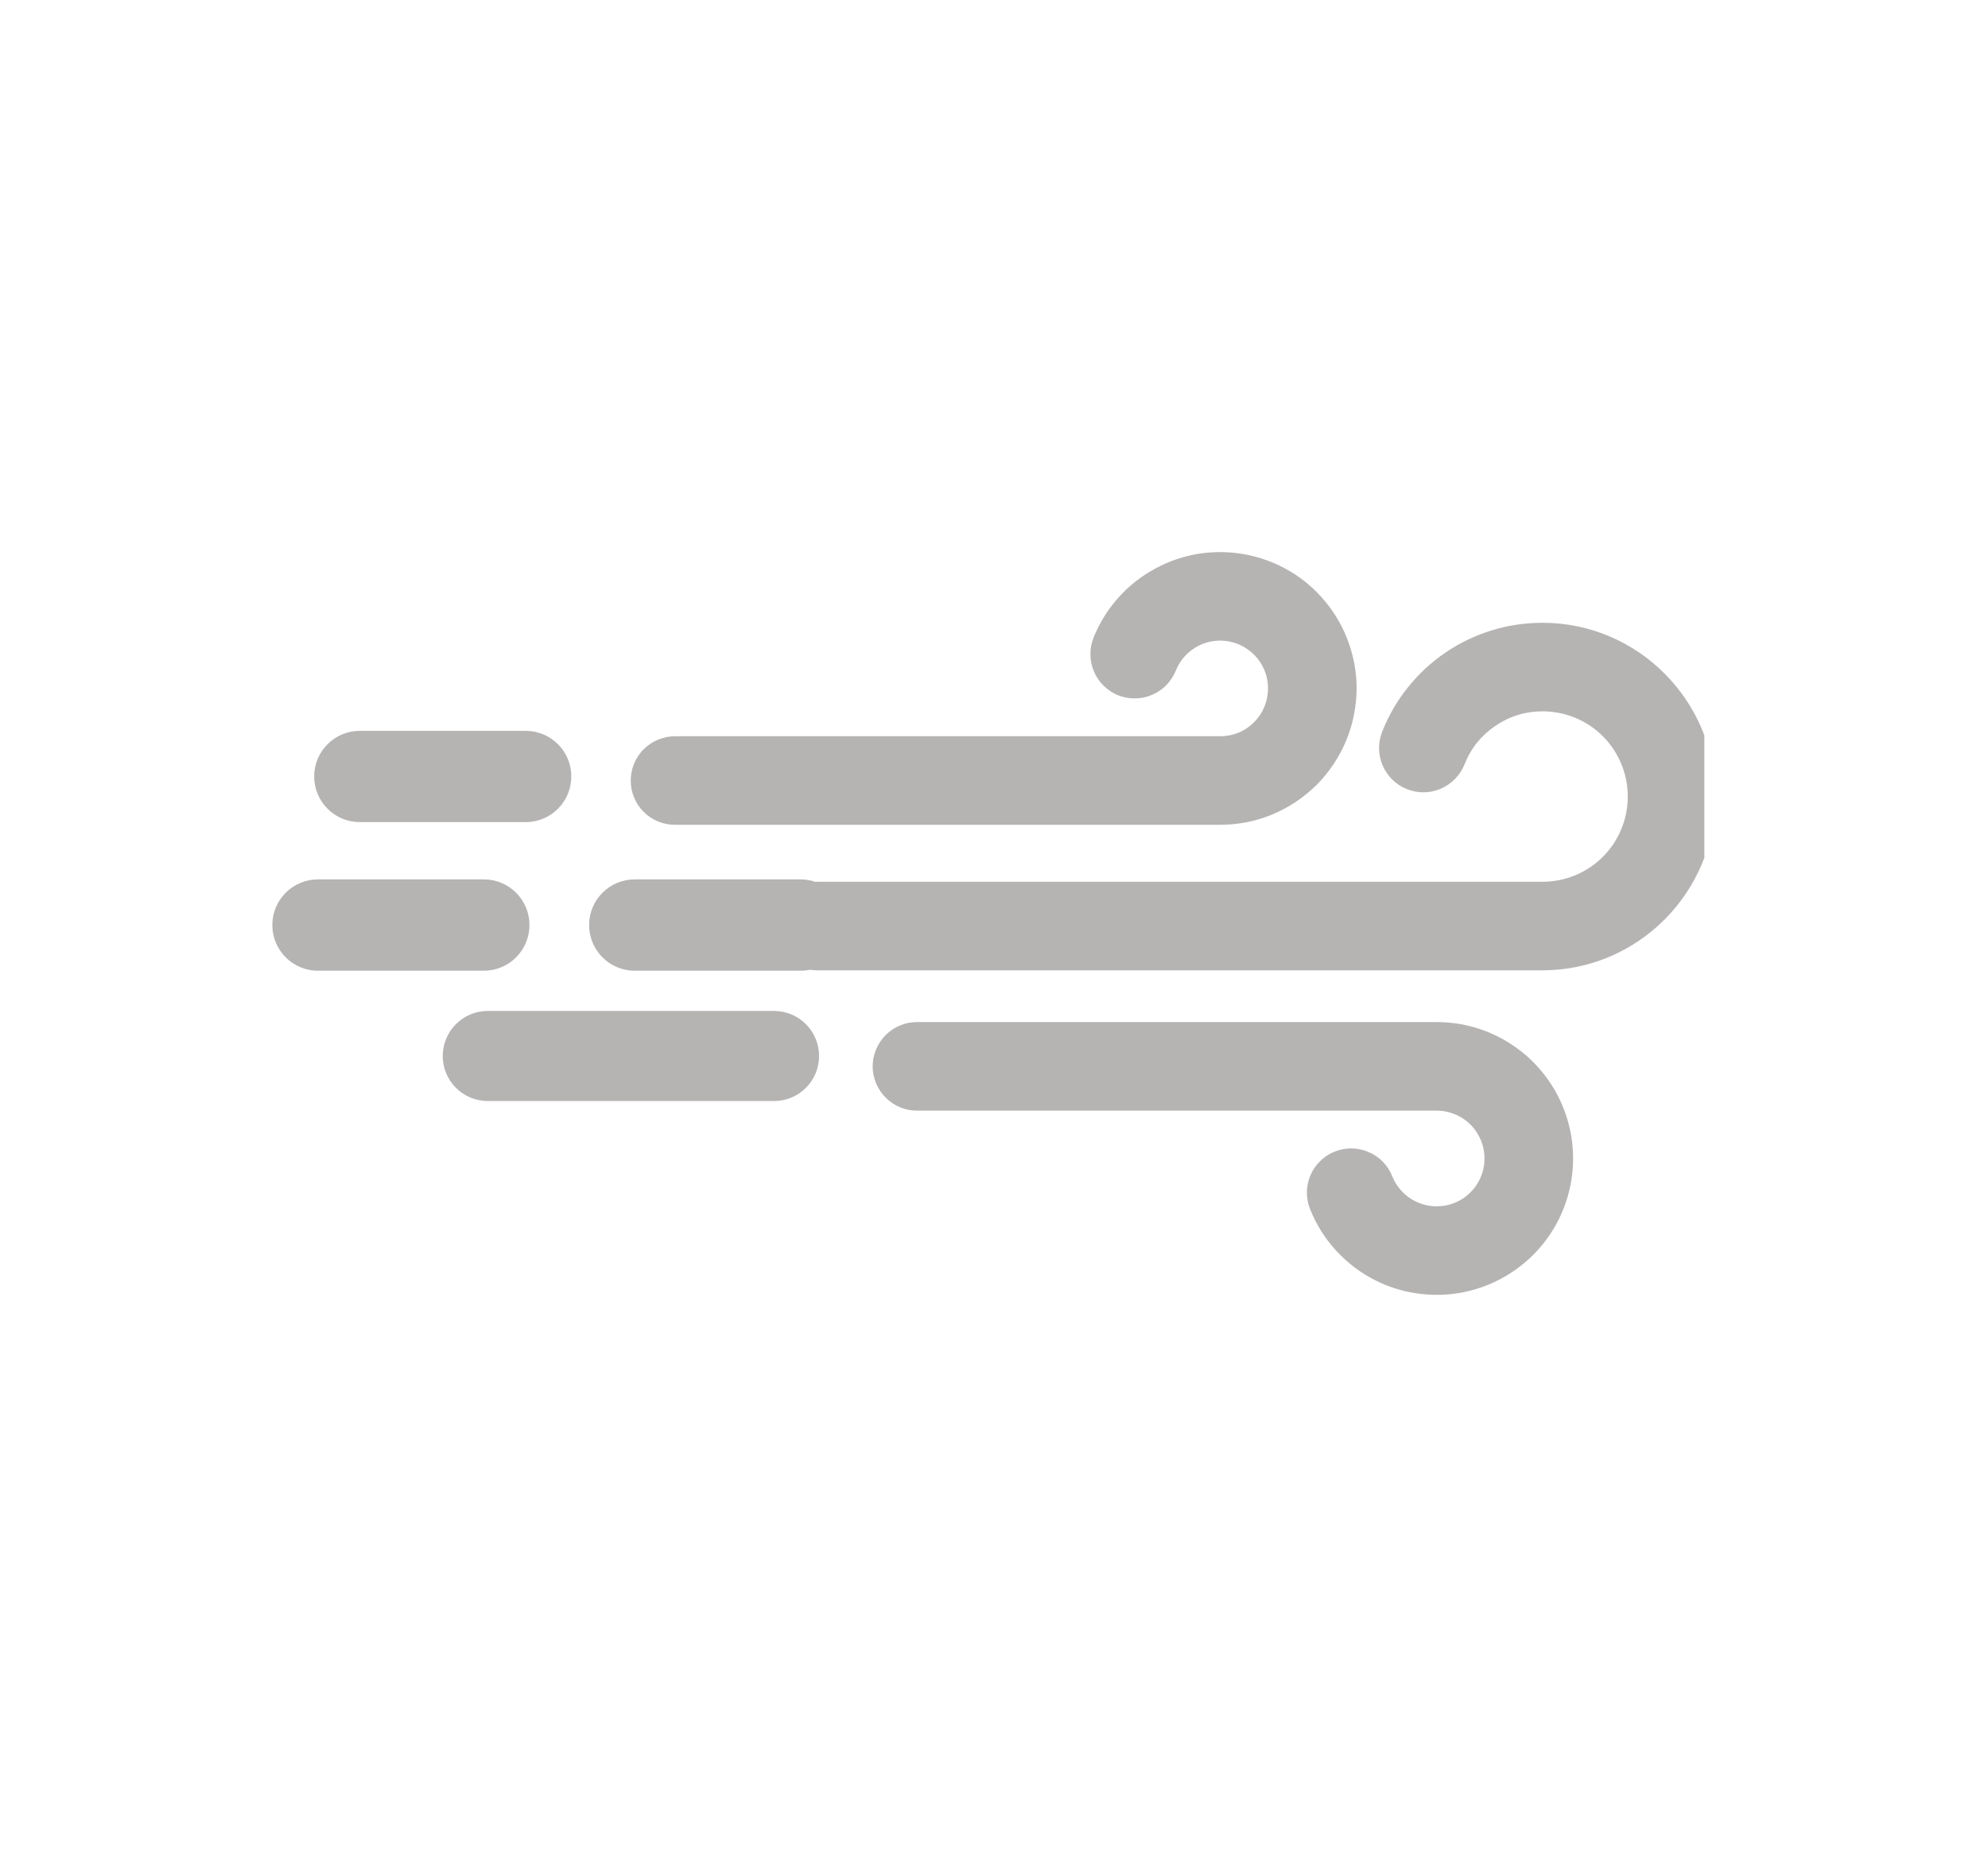 <svg xmlns="http://www.w3.org/2000/svg" xmlns:xlink="http://www.w3.org/1999/xlink" width="96" zoomAndPan="magnify" viewBox="0 0 72 67.5" height="90" preserveAspectRatio="xMidYMid meet" version="1.0"><defs><clipPath id="5f4f915e7d"><path d="M 22.852 19.629 L 50 19.629 L 50 30 L 22.852 30 Z M 22.852 19.629 " clip-rule="nonzero"/></clipPath><clipPath id="0b2fd2d5b0"><path d="M 27 22 L 61.727 22 L 61.727 36 L 27 36 Z M 27 22 " clip-rule="nonzero"/></clipPath><clipPath id="1fcc87b45e"><path d="M 16.035 36.613 L 29.676 36.613 L 29.676 39.875 L 16.035 39.875 Z M 16.035 36.613 " clip-rule="nonzero"/></clipPath><clipPath id="f0e6aa1868"><path d="M 28.035 36.613 C 28.938 36.613 29.664 37.344 29.664 38.246 C 29.664 39.145 28.938 39.875 28.035 39.875 L 17.664 39.875 C 16.766 39.875 16.035 39.145 16.035 38.246 C 16.035 37.344 16.766 36.613 17.664 36.613 Z M 28.035 36.613 " clip-rule="nonzero"/></clipPath><clipPath id="4647ca2737"><path d="M 21.336 31.848 L 30.656 31.848 L 30.656 35.156 L 21.336 35.156 Z M 21.336 31.848 " clip-rule="nonzero"/></clipPath><clipPath id="4a5aae1501"><path d="M 28.996 31.848 C 29.906 31.848 30.648 32.59 30.648 33.5 C 30.648 34.414 29.906 35.156 28.996 35.156 L 22.988 35.156 C 22.074 35.156 21.336 34.414 21.336 33.5 C 21.336 32.59 22.074 31.848 22.988 31.848 Z M 28.996 31.848 " clip-rule="nonzero"/></clipPath><clipPath id="1ddbba1181"><path d="M 9.863 31.848 L 19.188 31.848 L 19.188 35.156 L 9.863 35.156 Z M 9.863 31.848 " clip-rule="nonzero"/></clipPath><clipPath id="1eda389355"><path d="M 17.523 31.848 C 18.438 31.848 19.176 32.59 19.176 33.5 C 19.176 34.414 18.438 35.156 17.523 35.156 L 11.516 35.156 C 10.602 35.156 9.863 34.414 9.863 33.5 C 9.863 32.59 10.602 31.848 11.516 31.848 Z M 17.523 31.848 " clip-rule="nonzero"/></clipPath><clipPath id="8941ce15e5"><path d="M 11.379 26.469 L 20.703 26.469 L 20.703 29.773 L 11.379 29.773 Z M 11.379 26.469 " clip-rule="nonzero"/></clipPath><clipPath id="f311fa84d1"><path d="M 19.039 26.469 C 19.953 26.469 20.691 27.207 20.691 28.121 C 20.691 29.035 19.953 29.773 19.039 29.773 L 13.031 29.773 C 12.117 29.773 11.379 29.035 11.379 28.121 C 11.379 27.207 12.117 26.469 13.031 26.469 Z M 19.039 26.469 " clip-rule="nonzero"/></clipPath></defs><g clip-path="url(#5f4f915e7d)"><path fill="#b6b3b3" d="M 49.133 24.934 C 49.133 24.359 49.035 23.805 48.84 23.266 C 48.648 22.723 48.367 22.234 48.004 21.793 C 47.637 21.348 47.211 20.98 46.719 20.688 C 46.223 20.395 45.695 20.195 45.133 20.086 C 44.57 19.977 44.008 19.965 43.441 20.051 C 42.875 20.137 42.34 20.32 41.836 20.594 C 41.332 20.867 40.887 21.215 40.504 21.645 C 40.125 22.07 39.824 22.551 39.609 23.082 C 39.531 23.281 39.488 23.484 39.492 23.699 C 39.492 23.91 39.535 24.117 39.617 24.312 C 39.699 24.512 39.816 24.684 39.969 24.832 C 40.121 24.984 40.297 25.098 40.492 25.18 C 40.691 25.258 40.898 25.297 41.109 25.293 C 41.324 25.293 41.527 25.25 41.723 25.164 C 41.922 25.082 42.094 24.965 42.242 24.812 C 42.391 24.656 42.504 24.484 42.586 24.285 C 42.664 24.09 42.773 23.914 42.918 23.758 C 43.059 23.605 43.227 23.48 43.414 23.383 C 43.602 23.289 43.801 23.23 44.008 23.211 C 44.219 23.188 44.426 23.203 44.629 23.258 C 44.832 23.309 45.02 23.398 45.191 23.52 C 45.363 23.641 45.512 23.789 45.629 23.965 C 45.746 24.137 45.828 24.328 45.879 24.531 C 45.926 24.738 45.938 24.945 45.91 25.152 C 45.883 25.363 45.82 25.559 45.723 25.746 C 45.621 25.934 45.496 26.094 45.336 26.234 C 45.18 26.375 45 26.48 44.805 26.555 C 44.605 26.629 44.402 26.664 44.191 26.664 L 24.445 26.664 C 24.234 26.664 24.027 26.707 23.832 26.789 C 23.637 26.871 23.461 26.984 23.312 27.137 C 23.16 27.285 23.047 27.461 22.965 27.656 C 22.883 27.852 22.844 28.059 22.844 28.27 C 22.844 28.48 22.883 28.688 22.965 28.883 C 23.047 29.078 23.16 29.254 23.312 29.402 C 23.461 29.555 23.637 29.668 23.832 29.75 C 24.027 29.832 24.234 29.871 24.445 29.871 L 44.191 29.871 C 44.516 29.871 44.836 29.84 45.156 29.777 C 45.473 29.715 45.781 29.621 46.082 29.496 C 46.379 29.371 46.664 29.219 46.934 29.039 C 47.203 28.859 47.453 28.652 47.684 28.426 C 47.914 28.195 48.117 27.945 48.297 27.676 C 48.477 27.406 48.629 27.121 48.754 26.824 C 48.879 26.523 48.973 26.215 49.035 25.898 C 49.098 25.578 49.133 25.258 49.133 24.934 Z M 49.133 24.934 " fill-opacity="1" fill-rule="nonzero"/></g><path fill="#b6b3b3" d="M 52.035 37.016 L 33.211 37.016 C 33 37.016 32.793 37.055 32.598 37.137 C 32.402 37.219 32.227 37.336 32.078 37.484 C 31.926 37.637 31.812 37.809 31.73 38.004 C 31.648 38.203 31.605 38.406 31.605 38.621 C 31.605 38.832 31.648 39.035 31.73 39.234 C 31.812 39.43 31.926 39.602 32.078 39.754 C 32.227 39.902 32.402 40.02 32.598 40.102 C 32.793 40.184 33 40.223 33.211 40.223 L 52.035 40.223 C 52.246 40.223 52.449 40.262 52.645 40.336 C 52.844 40.41 53.02 40.516 53.18 40.656 C 53.336 40.793 53.465 40.957 53.562 41.145 C 53.66 41.328 53.727 41.527 53.75 41.734 C 53.777 41.945 53.766 42.152 53.719 42.355 C 53.672 42.562 53.586 42.75 53.469 42.926 C 53.352 43.098 53.207 43.246 53.035 43.371 C 52.863 43.492 52.676 43.578 52.473 43.633 C 52.266 43.684 52.062 43.699 51.852 43.68 C 51.641 43.656 51.441 43.598 51.254 43.504 C 51.066 43.41 50.902 43.285 50.758 43.129 C 50.617 42.977 50.504 42.801 50.426 42.605 C 50.348 42.406 50.234 42.23 50.086 42.078 C 49.938 41.922 49.762 41.805 49.566 41.723 C 49.371 41.637 49.164 41.594 48.953 41.59 C 48.738 41.59 48.531 41.629 48.336 41.707 C 48.137 41.789 47.961 41.902 47.809 42.055 C 47.656 42.203 47.539 42.375 47.457 42.574 C 47.375 42.77 47.332 42.977 47.332 43.191 C 47.332 43.402 47.371 43.609 47.453 43.805 C 47.68 44.363 47.992 44.863 48.402 45.305 C 48.809 45.746 49.281 46.102 49.816 46.371 C 50.352 46.641 50.918 46.805 51.516 46.867 C 52.113 46.93 52.703 46.887 53.285 46.734 C 53.863 46.582 54.398 46.332 54.891 45.984 C 55.379 45.637 55.793 45.215 56.129 44.719 C 56.465 44.219 56.703 43.68 56.84 43.094 C 56.98 42.512 57.008 41.922 56.934 41.324 C 56.855 40.73 56.676 40.168 56.395 39.637 C 56.113 39.105 55.746 38.645 55.297 38.246 C 54.844 37.852 54.34 37.547 53.777 37.332 C 53.215 37.121 52.633 37.016 52.035 37.016 Z M 52.035 37.016 " fill-opacity="1" fill-rule="nonzero"/><g clip-path="url(#0b2fd2d5b0)"><path fill="#b6b3b3" d="M 55.867 22.555 C 55.242 22.555 54.629 22.645 54.031 22.828 C 53.434 23.012 52.875 23.277 52.359 23.629 C 51.84 23.98 51.387 24.398 50.996 24.887 C 50.602 25.375 50.293 25.91 50.062 26.492 C 49.98 26.691 49.945 26.895 49.945 27.109 C 49.949 27.32 49.992 27.523 50.074 27.719 C 50.16 27.914 50.277 28.09 50.43 28.238 C 50.582 28.387 50.754 28.5 50.953 28.578 C 51.148 28.656 51.355 28.695 51.566 28.695 C 51.781 28.691 51.984 28.648 52.18 28.566 C 52.375 28.48 52.547 28.363 52.695 28.211 C 52.844 28.059 52.957 27.887 53.039 27.688 C 53.266 27.105 53.641 26.641 54.156 26.289 C 54.672 25.938 55.242 25.762 55.867 25.762 C 56.277 25.762 56.672 25.84 57.051 25.996 C 57.426 26.152 57.762 26.375 58.051 26.664 C 58.34 26.953 58.562 27.289 58.719 27.668 C 58.875 28.043 58.953 28.438 58.953 28.848 C 58.953 29.258 58.875 29.652 58.719 30.027 C 58.562 30.406 58.34 30.742 58.051 31.031 C 57.762 31.32 57.426 31.543 57.051 31.699 C 56.672 31.855 56.277 31.934 55.867 31.934 L 29.602 31.934 C 29.387 31.934 29.184 31.977 28.988 32.059 C 28.789 32.137 28.617 32.254 28.469 32.406 C 28.316 32.555 28.199 32.727 28.121 32.926 C 28.039 33.121 27.996 33.324 27.996 33.539 C 27.996 33.75 28.039 33.953 28.121 34.152 C 28.199 34.348 28.316 34.52 28.469 34.672 C 28.617 34.82 28.789 34.938 28.988 35.02 C 29.184 35.102 29.387 35.141 29.602 35.141 L 55.867 35.141 C 59.32 35.141 62.129 32.316 62.129 28.848 C 62.129 25.379 59.32 22.555 55.867 22.555 Z M 55.867 22.555 " fill-opacity="1" fill-rule="nonzero"/></g><g clip-path="url(#1fcc87b45e)"><g clip-path="url(#f0e6aa1868)"><path fill="#b6b3b3" d="M 16.035 36.613 L 29.664 36.613 L 29.664 39.875 L 16.035 39.875 Z M 16.035 36.613 " fill-opacity="1" fill-rule="nonzero"/></g></g><g clip-path="url(#4647ca2737)"><g clip-path="url(#4a5aae1501)"><path fill="#b6b3b3" d="M 21.336 31.848 L 30.645 31.848 L 30.645 35.156 L 21.336 35.156 Z M 21.336 31.848 " fill-opacity="1" fill-rule="nonzero"/></g></g><g clip-path="url(#1ddbba1181)"><g clip-path="url(#1eda389355)"><path fill="#b6b3b3" d="M 9.863 31.848 L 19.172 31.848 L 19.172 35.156 L 9.863 35.156 Z M 9.863 31.848 " fill-opacity="1" fill-rule="nonzero"/></g></g><g clip-path="url(#8941ce15e5)"><g clip-path="url(#f311fa84d1)"><path fill="#b6b3b3" d="M 11.379 26.469 L 20.688 26.469 L 20.688 29.773 L 11.379 29.773 Z M 11.379 26.469 " fill-opacity="1" fill-rule="nonzero"/></g></g></svg>